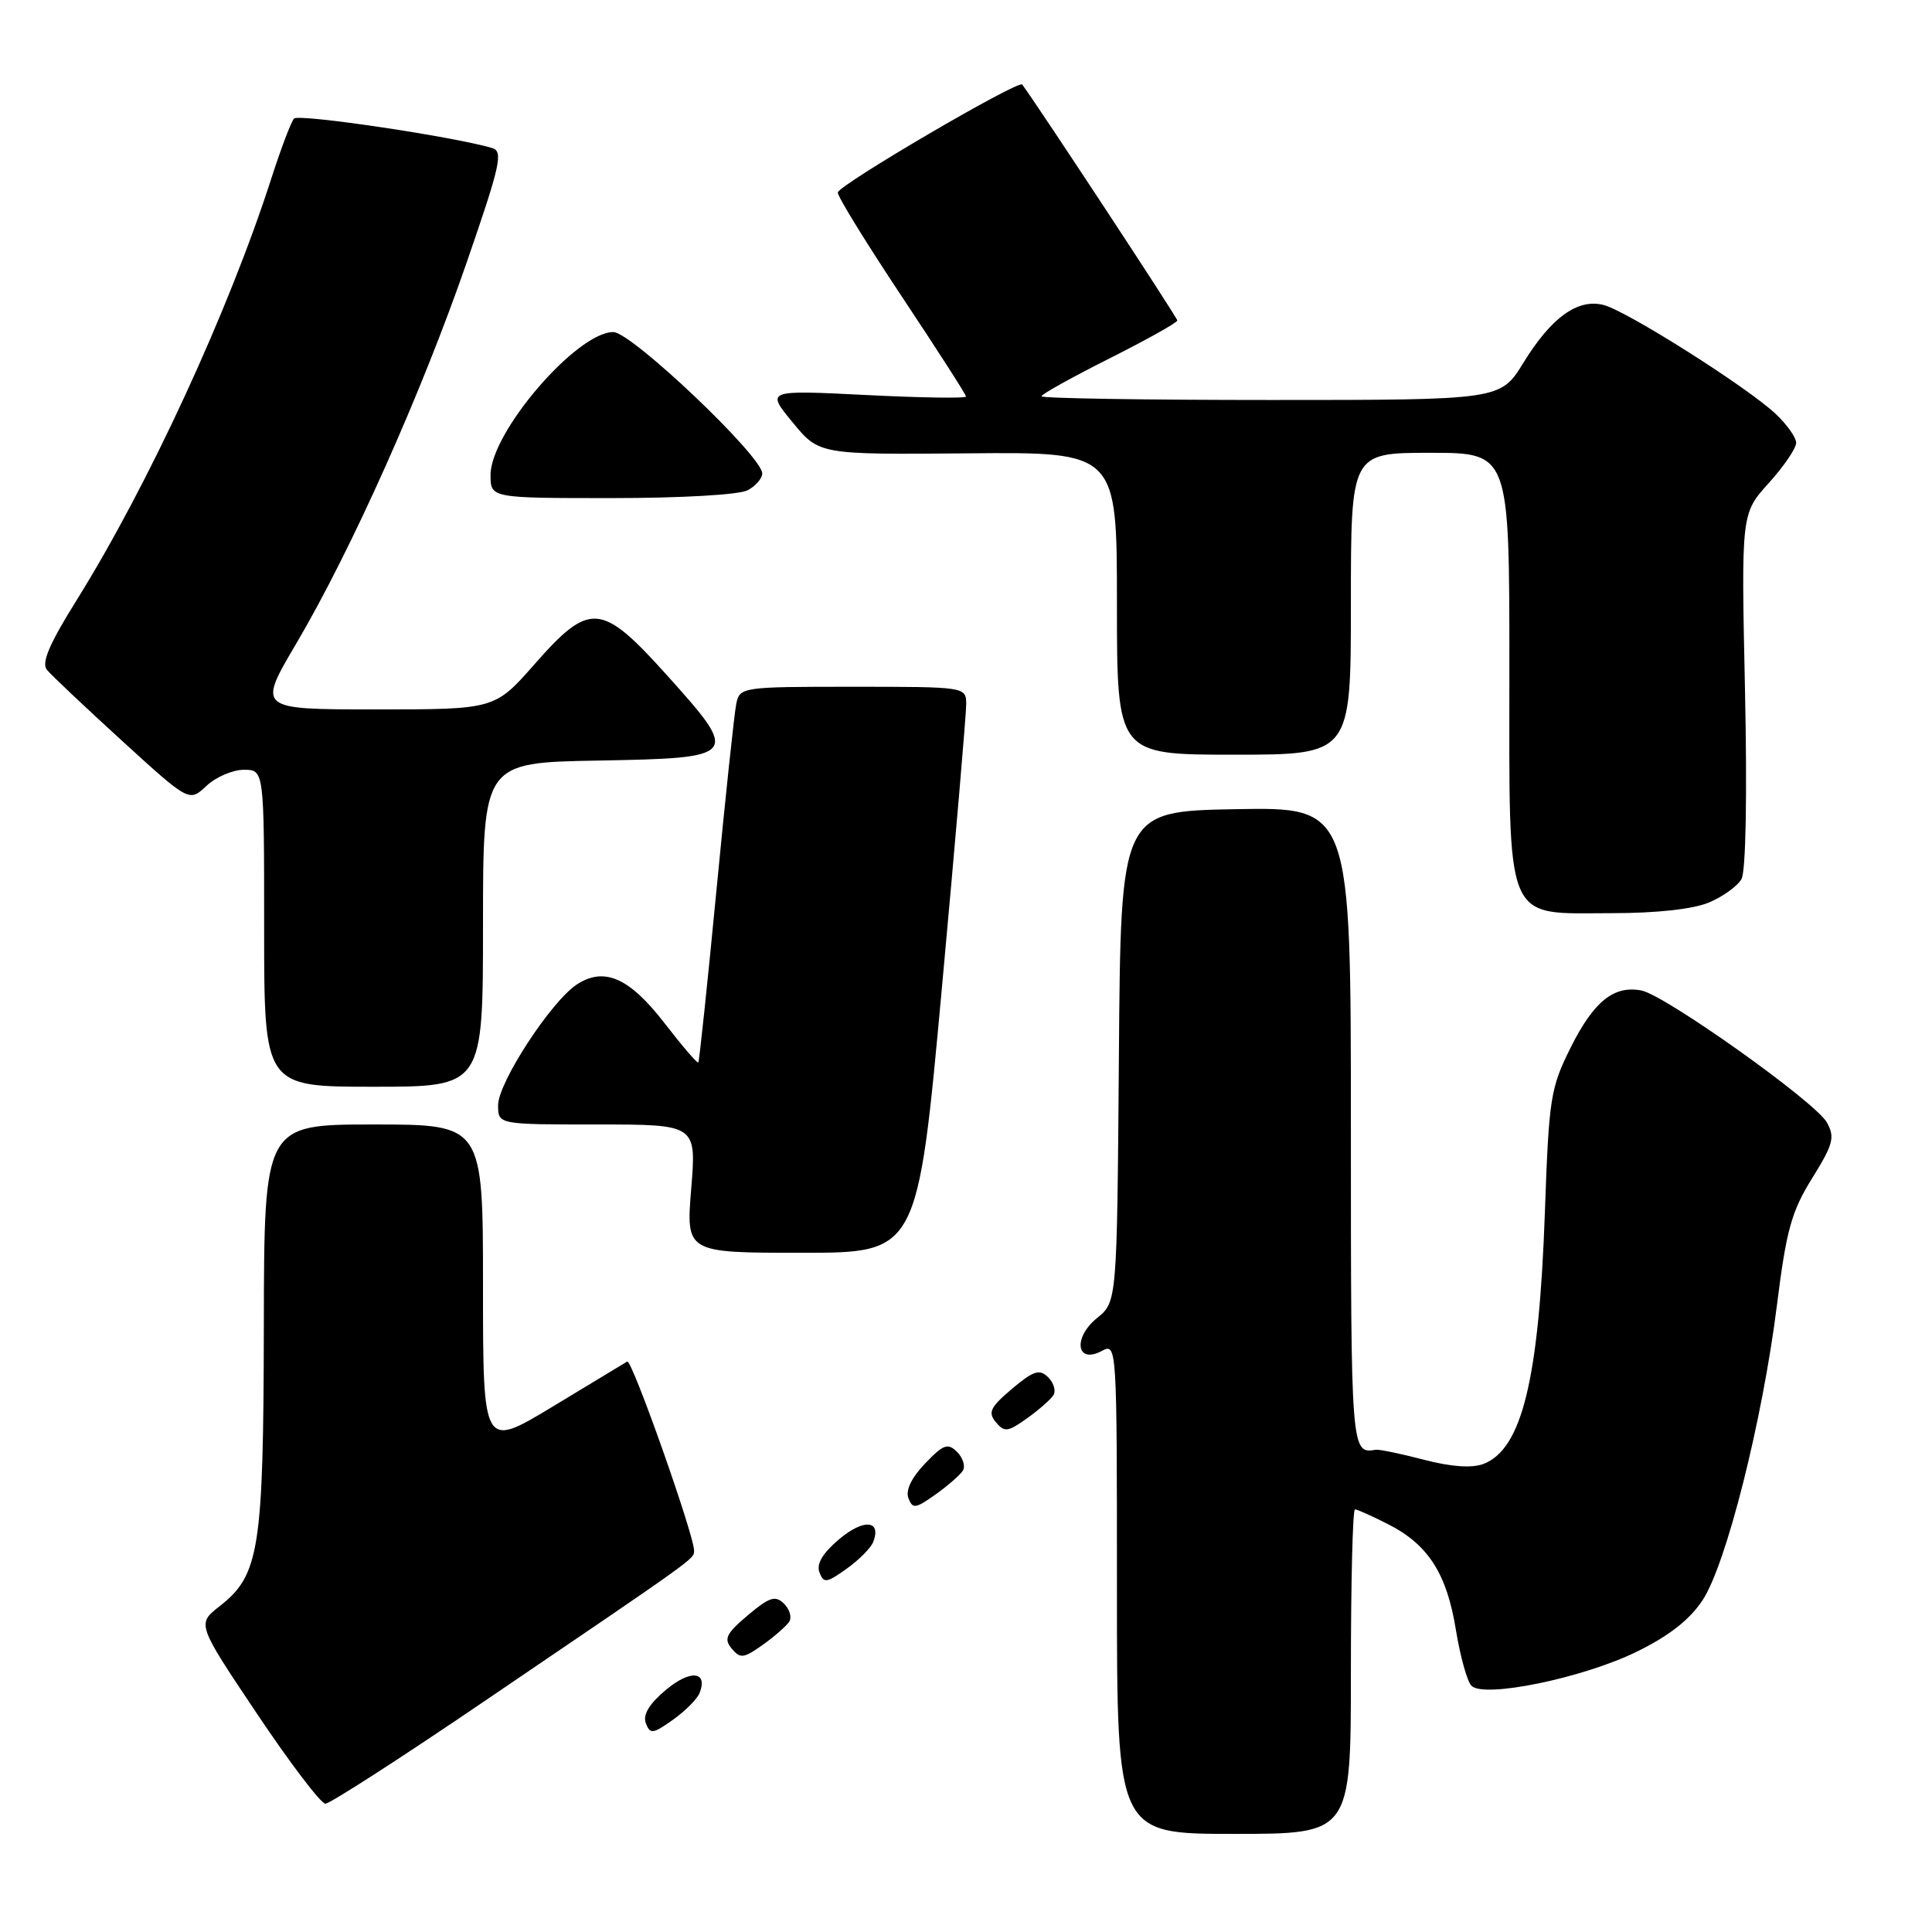 <?xml version="1.0" encoding="UTF-8" standalone="no"?>
<!DOCTYPE svg PUBLIC "-//W3C//DTD SVG 1.1//EN" "http://www.w3.org/Graphics/SVG/1.1/DTD/svg11.dtd" >
<svg xmlns="http://www.w3.org/2000/svg" xmlns:xlink="http://www.w3.org/1999/xlink" version="1.1" viewBox="0 0 256 256">
 <g >
 <path fill="currentColor"
d=" M 179.00 221.50 C 179.00 209.68 179.24 200.00 179.54 200.00 C 179.84 200.00 181.82 200.89 183.96 201.98 C 189.26 204.68 191.72 208.53 192.92 216.01 C 193.49 219.49 194.41 222.81 194.98 223.38 C 196.64 225.04 209.70 222.36 216.79 218.90 C 221.11 216.80 223.87 214.65 225.59 212.05 C 228.74 207.29 233.53 188.27 235.46 172.89 C 236.70 162.99 237.38 160.52 240.12 156.12 C 242.92 151.61 243.16 150.69 242.07 148.73 C 240.55 146.01 220.63 131.84 217.48 131.24 C 213.84 130.55 211.18 132.69 208.13 138.79 C 205.45 144.15 205.24 145.47 204.71 160.50 C 203.93 182.78 201.67 192.03 196.56 193.98 C 195.02 194.56 192.32 194.37 188.66 193.42 C 185.61 192.62 182.74 192.03 182.30 192.10 C 179.02 192.66 179.00 192.41 179.00 149.47 C 179.00 106.95 179.00 106.95 163.75 107.22 C 148.50 107.50 148.50 107.50 148.26 140.00 C 148.01 172.50 148.01 172.50 145.36 174.65 C 142.13 177.28 142.63 180.80 145.99 179.01 C 147.99 177.94 148.00 178.16 148.00 210.46 C 148.00 243.00 148.00 243.00 163.50 243.00 C 179.00 243.00 179.00 243.00 179.00 221.50 Z  M 64.33 225.32 C 92.49 206.20 91.92 206.61 91.97 205.50 C 92.06 203.65 83.73 180.05 83.11 180.41 C 82.77 180.61 78.34 183.29 73.25 186.37 C 64.00 191.96 64.00 191.96 64.00 170.48 C 64.00 149.00 64.00 149.00 49.50 149.00 C 35.00 149.00 35.00 149.00 34.96 175.75 C 34.91 205.31 34.37 208.73 29.09 212.84 C 26.09 215.19 26.09 215.19 34.06 227.09 C 38.45 233.64 42.52 239.00 43.12 239.00 C 43.71 239.00 53.26 232.85 64.33 225.32 Z  M 92.71 224.31 C 93.82 221.42 91.44 221.22 88.22 223.93 C 86.01 225.79 85.15 227.23 85.58 228.34 C 86.14 229.82 86.51 229.77 89.18 227.87 C 90.82 226.70 92.41 225.10 92.71 224.31 Z  M 104.59 214.86 C 104.94 214.28 104.62 213.21 103.87 212.48 C 102.73 211.37 101.94 211.63 99.09 214.03 C 96.22 216.46 95.88 217.15 96.95 218.44 C 98.09 219.81 98.54 219.75 101.08 217.94 C 102.65 216.82 104.23 215.43 104.59 214.86 Z  M 115.71 204.31 C 116.82 201.42 114.44 201.22 111.22 203.93 C 109.01 205.79 108.15 207.23 108.58 208.34 C 109.14 209.82 109.51 209.77 112.18 207.87 C 113.82 206.70 115.41 205.10 115.71 204.31 Z  M 127.59 194.86 C 127.94 194.28 127.60 193.17 126.82 192.39 C 125.59 191.17 125.01 191.38 122.57 193.93 C 120.78 195.80 119.97 197.48 120.37 198.51 C 120.92 199.97 121.31 199.91 123.97 198.02 C 125.60 196.86 127.23 195.43 127.59 194.86 Z  M 139.59 184.86 C 139.94 184.28 139.62 183.21 138.87 182.48 C 137.73 181.37 136.94 181.63 134.09 184.03 C 131.22 186.46 130.88 187.15 131.95 188.44 C 133.09 189.81 133.54 189.75 136.08 187.94 C 137.65 186.82 139.23 185.43 139.59 184.86 Z  M 124.82 130.75 C 126.60 111.36 128.04 94.49 128.03 93.25 C 128.00 91.02 127.88 91.00 113.02 91.00 C 98.29 91.00 98.03 91.04 97.56 93.25 C 97.30 94.49 96.12 105.62 94.93 118.00 C 93.74 130.38 92.66 140.62 92.53 140.78 C 92.39 140.93 90.40 138.61 88.09 135.62 C 83.41 129.55 80.07 128.07 76.43 130.45 C 73.02 132.69 66.00 143.45 66.00 146.45 C 66.00 149.00 66.00 149.00 79.14 149.00 C 92.28 149.00 92.28 149.00 91.59 157.50 C 90.90 166.00 90.90 166.00 106.25 166.00 C 121.59 166.00 121.59 166.00 124.82 130.75 Z  M 64.00 122.53 C 64.00 101.05 64.00 101.05 79.24 100.78 C 97.93 100.44 98.07 100.26 88.40 89.50 C 79.68 79.80 78.17 79.67 70.84 88.00 C 65.56 94.00 65.56 94.00 49.83 94.00 C 34.11 94.00 34.11 94.00 39.27 85.25 C 46.54 72.92 55.88 52.03 61.83 34.80 C 66.32 21.81 66.71 20.05 65.20 19.61 C 59.94 18.07 39.56 15.05 38.96 15.71 C 38.57 16.15 37.24 19.65 36.00 23.50 C 30.36 41.08 19.68 64.24 10.17 79.50 C 6.51 85.36 5.46 87.84 6.22 88.76 C 6.80 89.46 11.27 93.69 16.17 98.16 C 25.07 106.28 25.07 106.28 27.35 104.14 C 28.60 102.96 30.84 102.00 32.31 102.00 C 35.00 102.00 35.00 102.00 35.00 123.00 C 35.00 144.00 35.00 144.00 49.50 144.00 C 64.00 144.00 64.00 144.00 64.00 122.53 Z  M 226.43 119.59 C 228.28 118.82 230.23 117.42 230.76 116.47 C 231.33 115.44 231.52 105.46 231.22 91.41 C 230.72 68.05 230.72 68.05 234.36 64.02 C 236.36 61.81 238.00 59.40 238.00 58.68 C 238.00 57.96 236.76 56.22 235.25 54.81 C 231.42 51.23 215.51 41.17 212.48 40.41 C 209.04 39.54 205.57 42.05 201.87 48.05 C 198.83 53.00 198.83 53.00 168.41 53.00 C 151.69 53.00 138.00 52.78 138.00 52.51 C 138.00 52.24 142.05 49.99 147.00 47.50 C 151.95 45.01 156.00 42.75 156.00 42.46 C 156.00 42.09 137.72 14.29 135.45 11.20 C 134.97 10.54 111.02 24.57 111.01 25.51 C 111.00 26.07 114.83 32.27 119.50 39.30 C 124.17 46.32 128.00 52.28 128.00 52.54 C 128.00 52.80 122.04 52.71 114.75 52.34 C 101.50 51.68 101.50 51.68 105.02 55.96 C 108.54 60.24 108.54 60.24 128.27 60.07 C 148.00 59.89 148.00 59.89 148.00 79.95 C 148.00 100.00 148.00 100.00 163.50 100.00 C 179.00 100.00 179.00 100.00 179.00 80.00 C 179.00 60.00 179.00 60.00 189.50 60.00 C 200.00 60.00 200.00 60.00 200.00 88.31 C 200.00 123.00 199.17 121.00 213.57 121.00 C 219.47 121.00 224.34 120.47 226.43 119.59 Z  M 99.07 64.96 C 100.13 64.40 101.00 63.39 101.00 62.73 C 101.00 60.46 83.67 44.00 81.27 44.00 C 76.42 44.00 65.00 57.28 65.00 62.93 C 65.00 66.00 65.00 66.00 81.07 66.00 C 90.23 66.00 97.96 65.56 99.07 64.96 Z "/>
</g>
</svg>